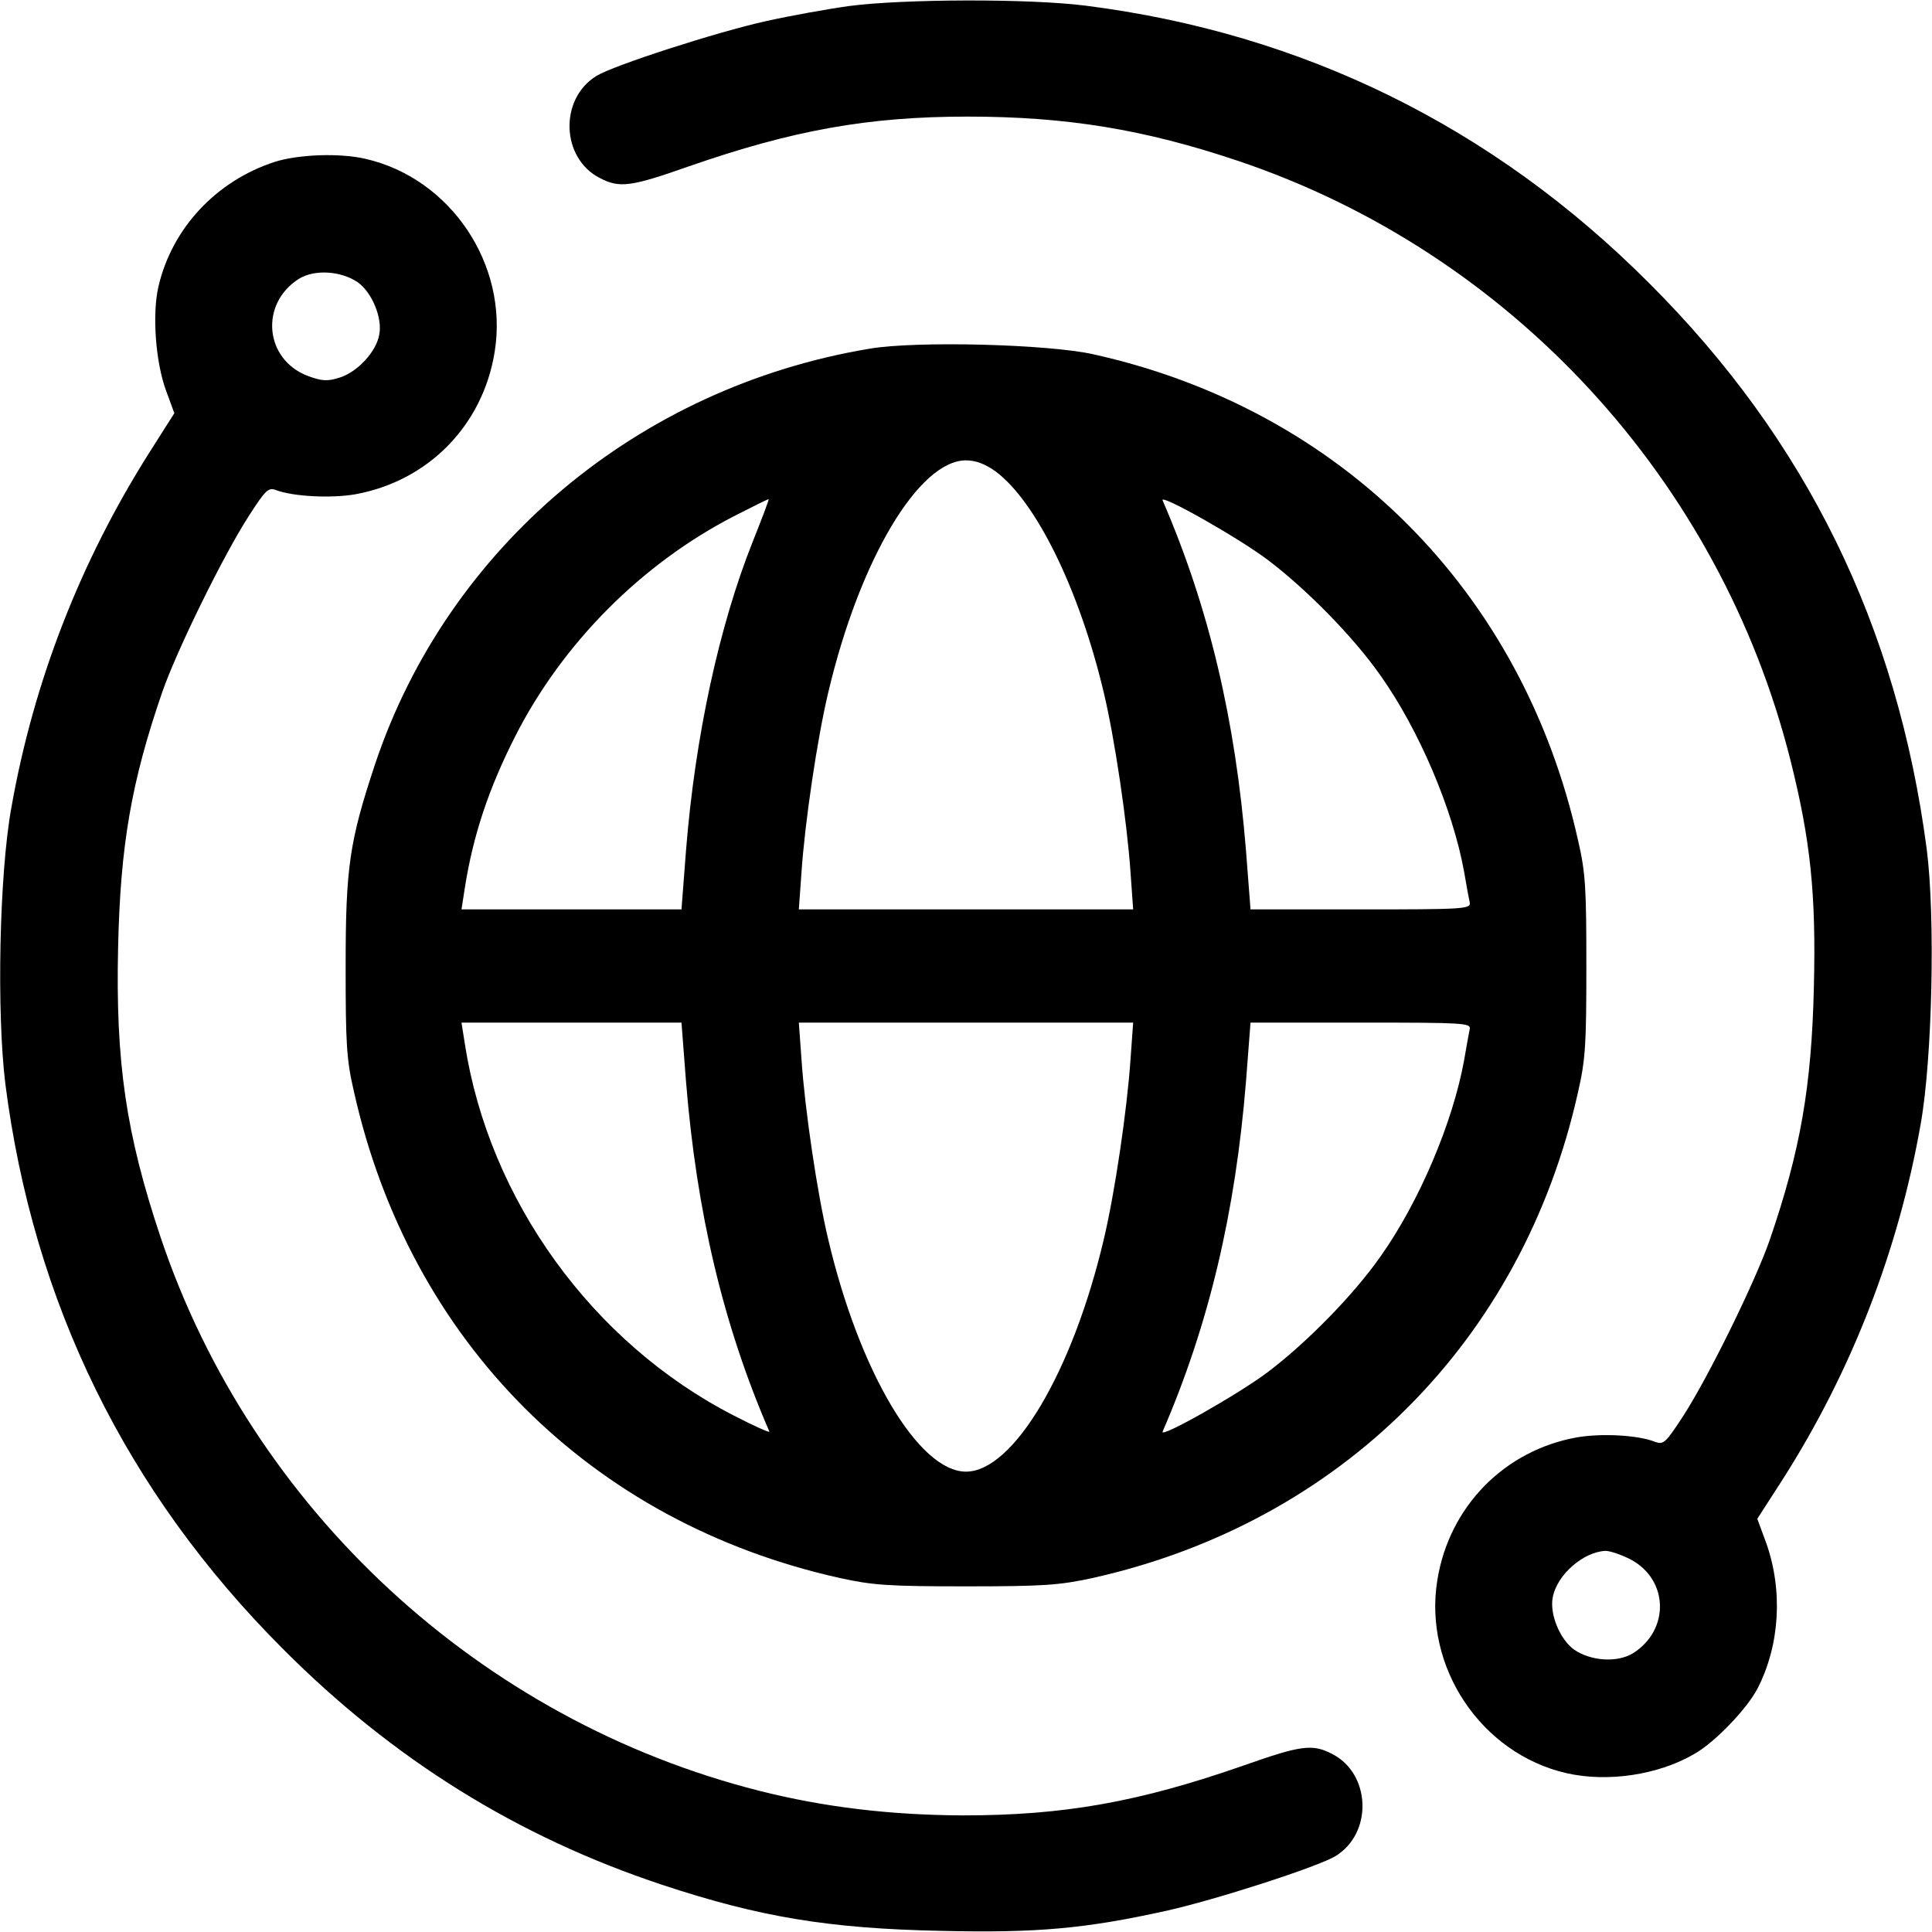 <?xml version="1.0" standalone="no"?>
<!DOCTYPE svg PUBLIC "-//W3C//DTD SVG 20010904//EN"
 "http://www.w3.org/TR/2001/REC-SVG-20010904/DTD/svg10.dtd">
<svg version="1.0" xmlns="http://www.w3.org/2000/svg"
 width="512pt" height="512pt" viewBox="0 0 512 512"
 preserveAspectRatio="xMidYMid meet">
<g transform="translate(0,512) scale(0.1,-0.1)"
fill="#000000" stroke="none">
<path d="M2250 5104 c-58 -8 -157 -26 -220 -40 -131 -29 -403 -117 -449 -145
-100 -61 -94 -219 9 -271 52 -27 82 -23 235 31 276 96 476 132 739 132 263 0
469 -34 716 -117 723 -243 1278 -845 1465 -1589 53 -211 68 -354 62 -599 -6
-266 -36 -436 -117 -672 -39 -112 -163 -364 -229 -466 -47 -72 -52 -77 -75
-69 -45 18 -141 23 -206 12 -193 -34 -340 -184 -371 -379 -37 -230 116 -459
342 -511 109 -25 245 -5 341 52 54 31 139 120 166 173 59 115 67 259 23 384
l-24 65 67 104 c183 287 307 607 366 942 31 174 39 550 16 729 -78 592 -319
1084 -736 1500 -413 414 -917 662 -1493 735 -149 19 -483 18 -627 -1z m2070
-4116 c102 -53 106 -187 8 -249 -42 -26 -112 -21 -156 9 -38 27 -66 95 -57
139 11 60 82 121 140 123 12 0 41 -10 65 -22z"/>
<path d="M728 4691 c-154 -50 -272 -175 -308 -330 -17 -72 -8 -200 20 -276
l22 -60 -66 -104 c-183 -289 -307 -607 -366 -942 -32 -177 -39 -541 -16 -730
74 -581 320 -1083 736 -1499 292 -293 622 -498 1005 -625 257 -85 440 -116
740 -122 253 -6 382 6 595 53 131 29 403 117 449 145 100 61 94 219 -9 271
-52 27 -82 23 -235 -31 -278 -97 -476 -132 -744 -132 -193 1 -368 22 -538 65
-740 187 -1345 746 -1587 1466 -92 274 -120 465 -113 770 6 270 35 438 117
676 39 112 163 364 229 466 45 70 52 77 73 69 46 -17 145 -22 209 -11 194 35
339 183 370 378 37 230 -116 459 -342 511 -68 16 -178 12 -241 -8z m220 -319
c38 -27 66 -95 57 -139 -8 -46 -59 -100 -106 -114 -32 -10 -46 -9 -84 5 -114
44 -127 191 -23 257 42 26 112 21 156 -9z"/>
<path d="M2305 4196 c-614 -102 -1118 -525 -1311 -1101 -68 -205 -78 -273 -78
-535 0 -206 2 -247 22 -333 148 -662 627 -1142 1288 -1289 87 -19 128 -22 334
-22 206 0 247 3 335 22 658 147 1140 628 1287 1288 20 87 22 128 22 334 0 206
-2 247 -22 333 -147 660 -628 1142 -1284 1288 -120 27 -469 36 -593 15z m333
-325 c107 -79 222 -312 287 -586 29 -121 62 -344 71 -477 l7 -98 -443 0 -443
0 7 98 c9 133 42 356 71 477 83 352 240 615 365 615 25 0 50 -9 78 -29z m-643
-186 c-89 -223 -153 -517 -177 -819 l-12 -156 -292 0 -291 0 9 58 c22 139 63
262 134 402 125 245 333 455 579 582 49 25 91 46 92 45 1 -2 -18 -52 -42 -112z
m1365 -49 c102 -77 228 -205 299 -307 102 -144 191 -354 221 -519 6 -36 13
-73 15 -82 3 -17 -16 -18 -289 -18 l-292 0 -12 156 c-28 346 -98 644 -221 928
-8 19 201 -99 279 -158z m-1542 -1382 c28 -346 98 -644 221 -928 2 -4 -41 15
-95 43 -374 192 -648 571 -712 984 l-9 57 291 0 292 0 12 -156z m1178 59 c-9
-134 -42 -357 -71 -478 -83 -352 -240 -615 -365 -615 -125 0 -282 263 -365
615 -29 121 -62 344 -71 478 l-7 97 443 0 443 0 -7 -97z m899 80 c-2 -10 -9
-47 -15 -83 -30 -165 -119 -375 -221 -519 -71 -102 -197 -230 -299 -307 -78
-59 -287 -177 -279 -158 123 284 193 582 221 928 l12 156 292 0 c273 0 292 -1
289 -17z"/>
</g>
</svg>
